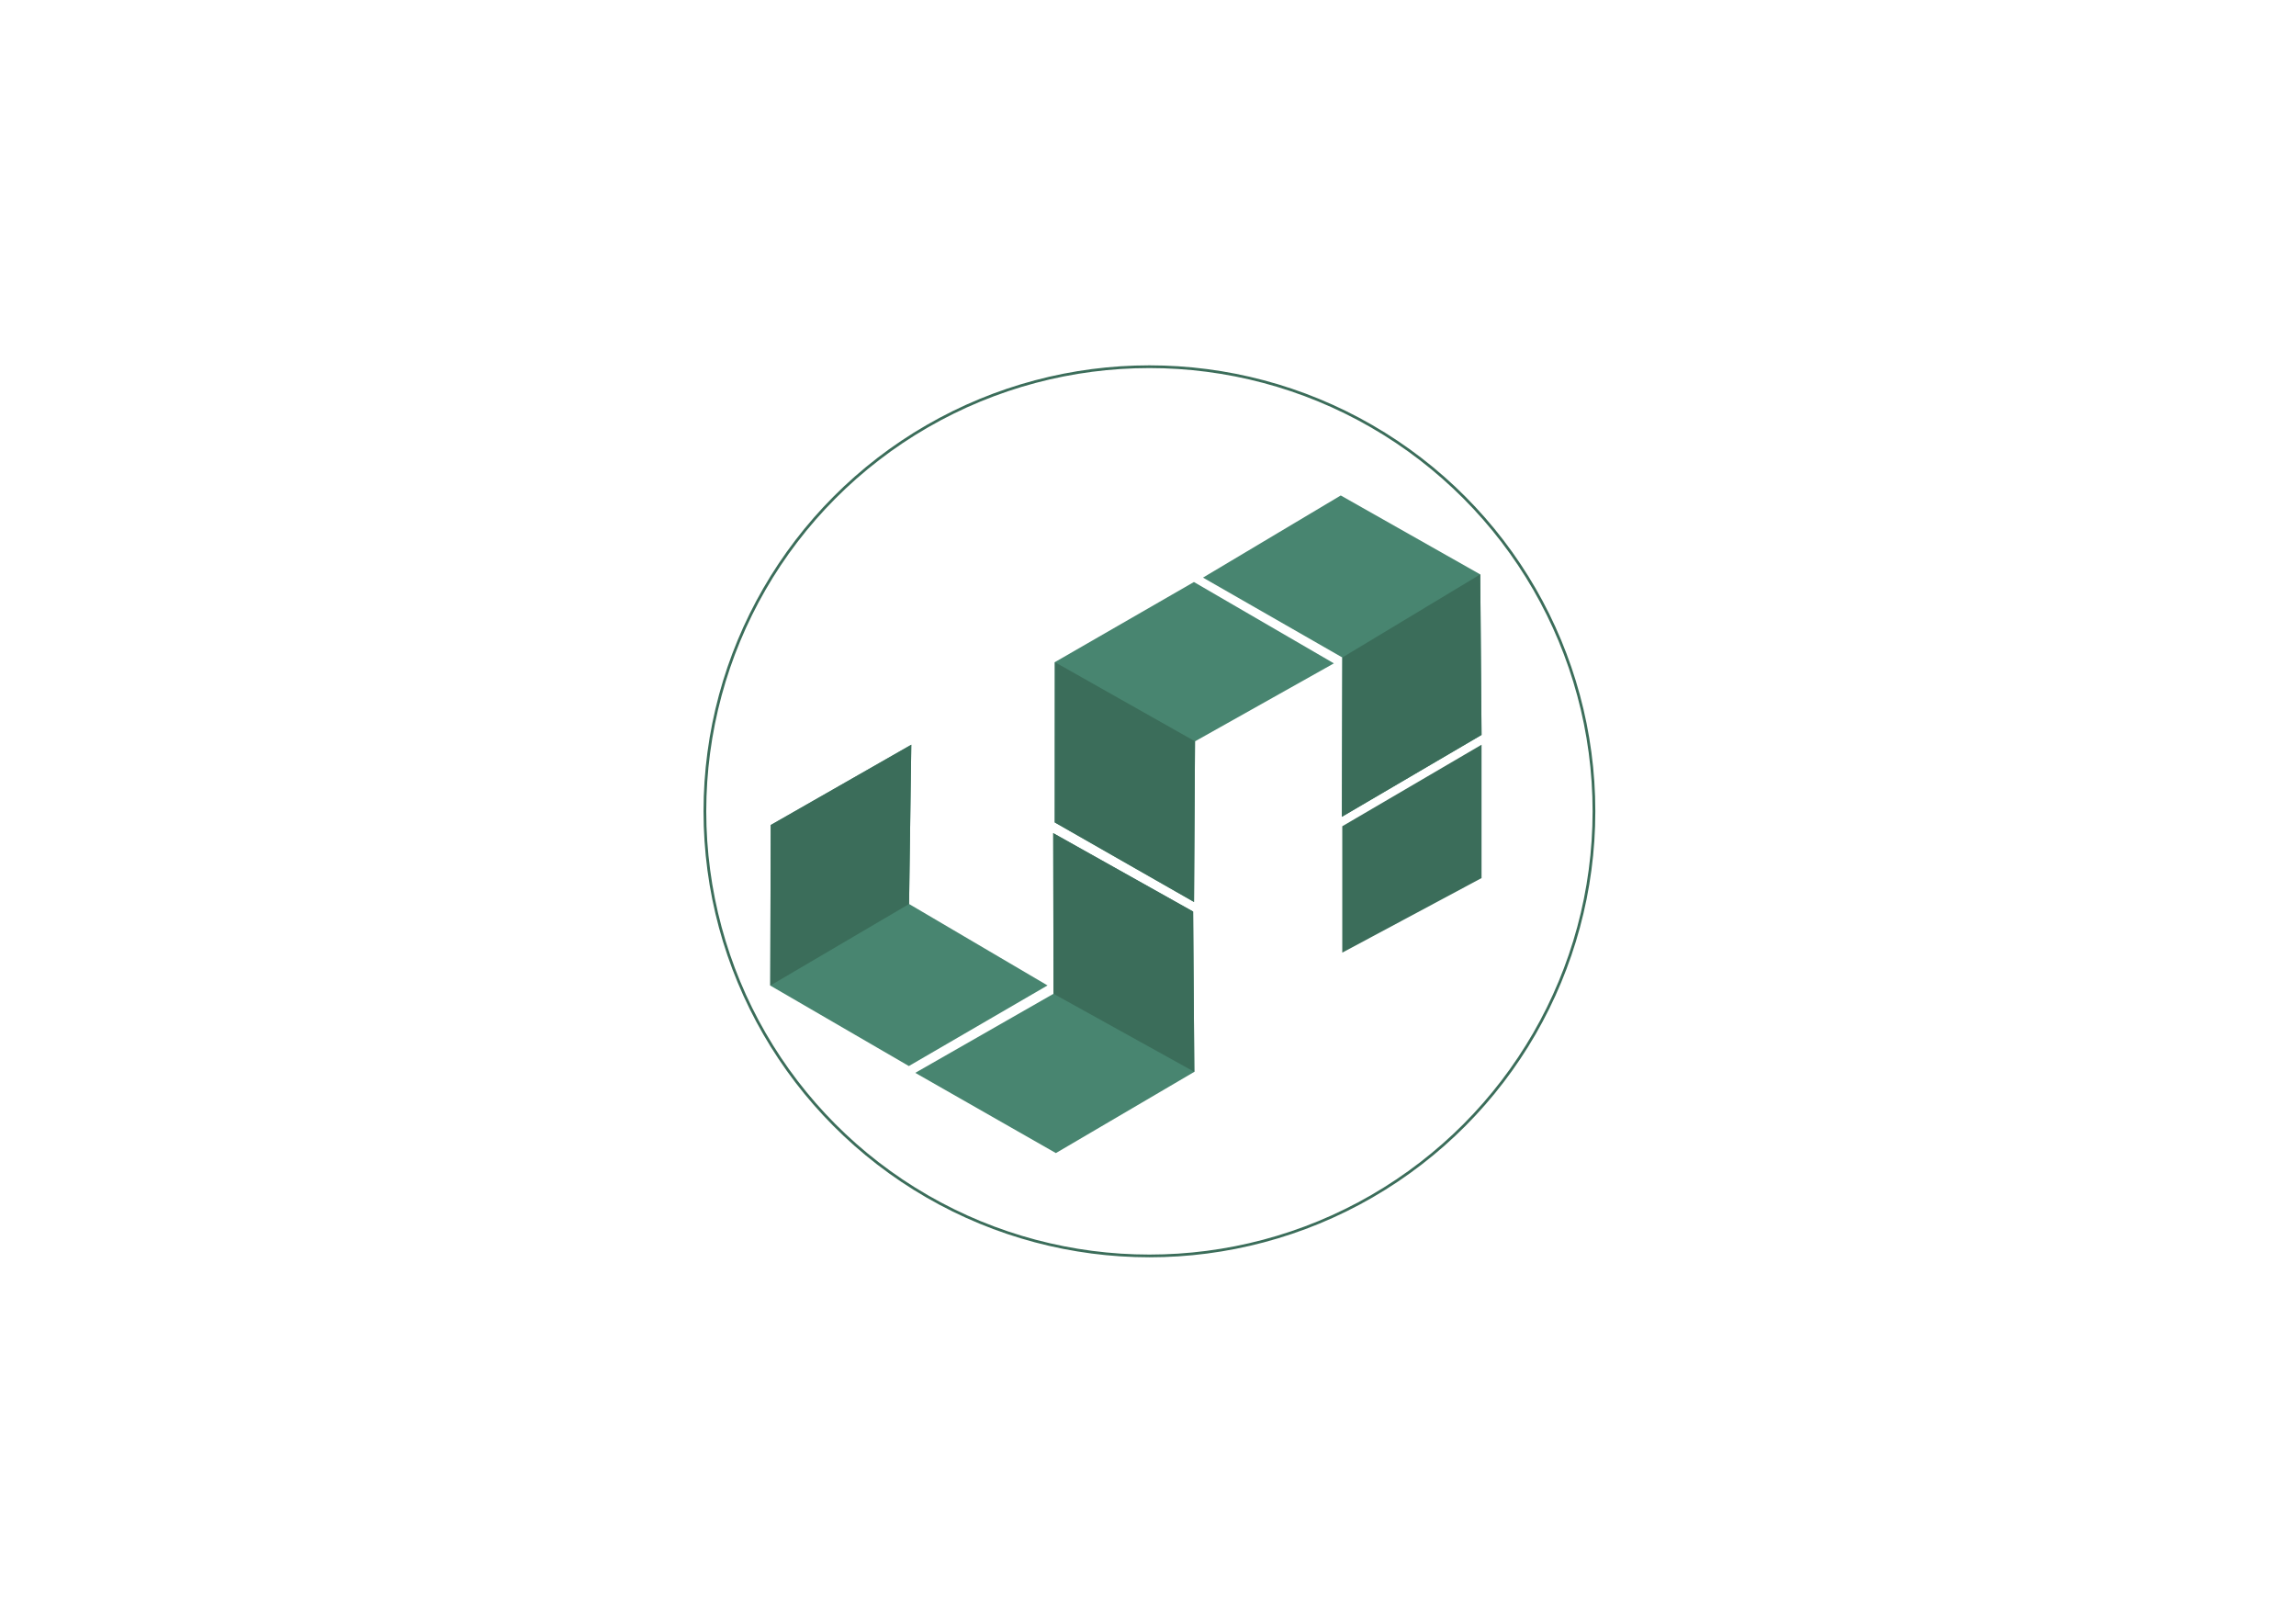 <?xml version="1.0" encoding="utf-8"?>
<!-- Generator: Adobe Illustrator 16.0.0, SVG Export Plug-In . SVG Version: 6.00 Build 0)  -->
<!DOCTYPE svg PUBLIC "-//W3C//DTD SVG 1.1//EN" "http://www.w3.org/Graphics/SVG/1.1/DTD/svg11.dtd">
<svg version="1.1" id="Layer_1" xmlns="http://www.w3.org/2000/svg" xmlns:xlink="http://www.w3.org/1999/xlink" x="0px" y="0px"
	 width="841.89px" height="595.28px" viewBox="0 0 841.89 595.28" enable-background="new 0 0 841.89 595.28" xml:space="preserve">
<g>
	<g>
		<polygon fill="#488570" points="282.439,361.323 282.607,302.47 334.15,273.027 333.336,331.422 384.1,361.275 333.258,390.828 		
			"/>
		<polygon fill="#488570" points="437.929,392.955 387.165,422.737 335.605,393.326 386.3,364.334 386.192,305.442 437.492,334.195 
					"/>
		<polygon fill="#488570" points="386.784,242.754 437.783,213.378 489.106,243.197 438.183,271.786 437.821,330.678 
			386.752,301.518 		"/>
		<polygon fill="#488570" points="542.768,210.584 543.249,269.438 492.037,299.447 492.202,241.047 441.111,211.758 
			491.622,181.645 		"/>
		<polyline fill="#3B6D5A" points="492.181,302.918 543.249,273.027 543.249,321.917 492.181,349.251 		"/>
		<polyline fill="#3B6D5A" points="333.336,331.422 282.439,361.323 282.607,302.47 334.15,273.027 		"/>
		<polyline fill="#3B6D5A" points="437.929,392.955 386.3,364.334 386.192,305.442 437.492,334.195 		"/>
		<polyline fill="#3B6D5A" points="438.183,271.786 386.784,242.754 386.752,301.518 437.821,330.678 		"/>
		<polyline fill="#3B6D5A" points="542.768,210.584 492.202,241.047 492.037,299.447 543.249,269.438 		"/>
	</g>
	<circle fill="none" stroke="#3B6D5A" stroke-miterlimit="10" cx="421.468" cy="297.443" r="163"/>
</g>
</svg>
